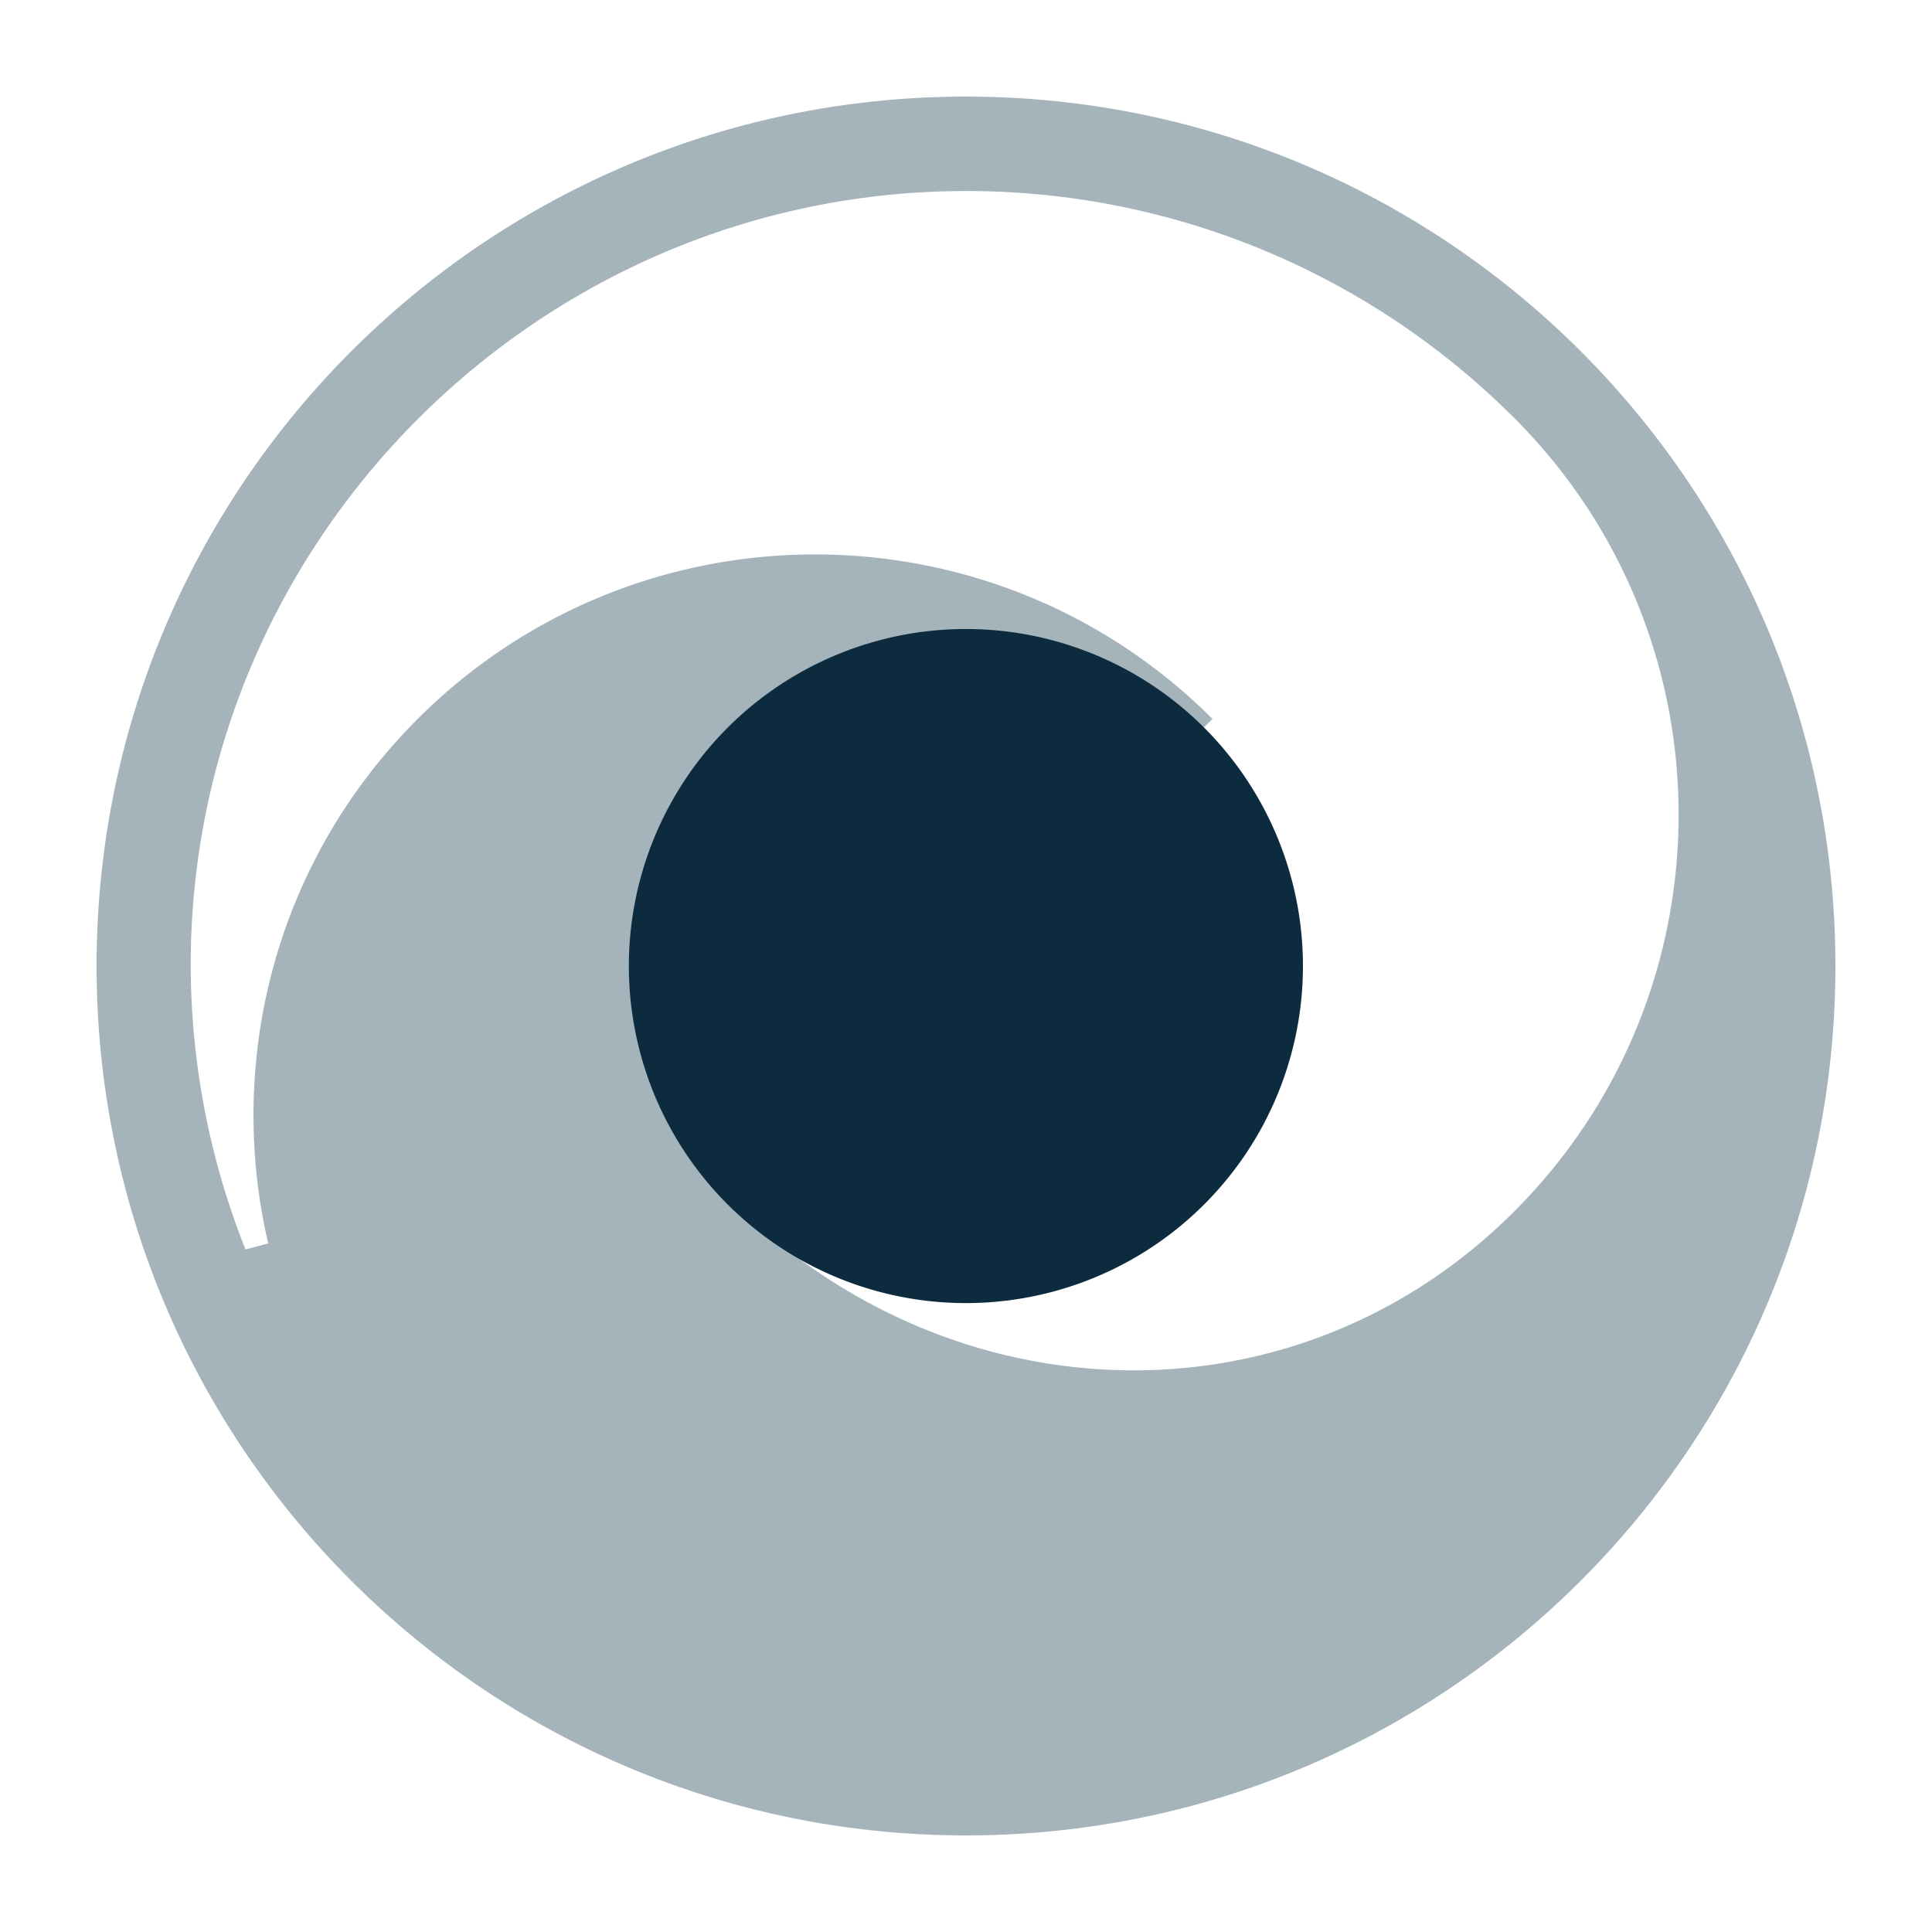 <svg width="40" height="40" viewBox="0 0 40 40" xmlns="http://www.w3.org/2000/svg"><title>icon-subscriptions-large</title><g fill="none"><path d="M20 38c-9.94 0-18-8.06-18-18S10.06 2 20 2s18 8.06 18 18-8.06 18-18 18zM31.346 8.65a16.01 16.01 0 0 0-11.48-4.694c-8.62.07-15.705 7.03-15.913 15.637a15.964 15.964 0 0 0 1.13 6.276l.47-.125c-.88-3.78.145-7.914 3.095-10.86 4.544-4.54 11.91-4.54 16.455 0l-9.972 9.96c4.546 4.54 11.67 4.78 16.215.242 4.544-4.54 4.544-11.898 0-16.437h.002z" fill="#A5B3BB"/><path d="M26.738 18.194a6.976 6.976 0 0 1-13.48 3.614 6.977 6.977 0 0 1 13.48-3.614z" fill="#0D2B3E"/></g></svg>